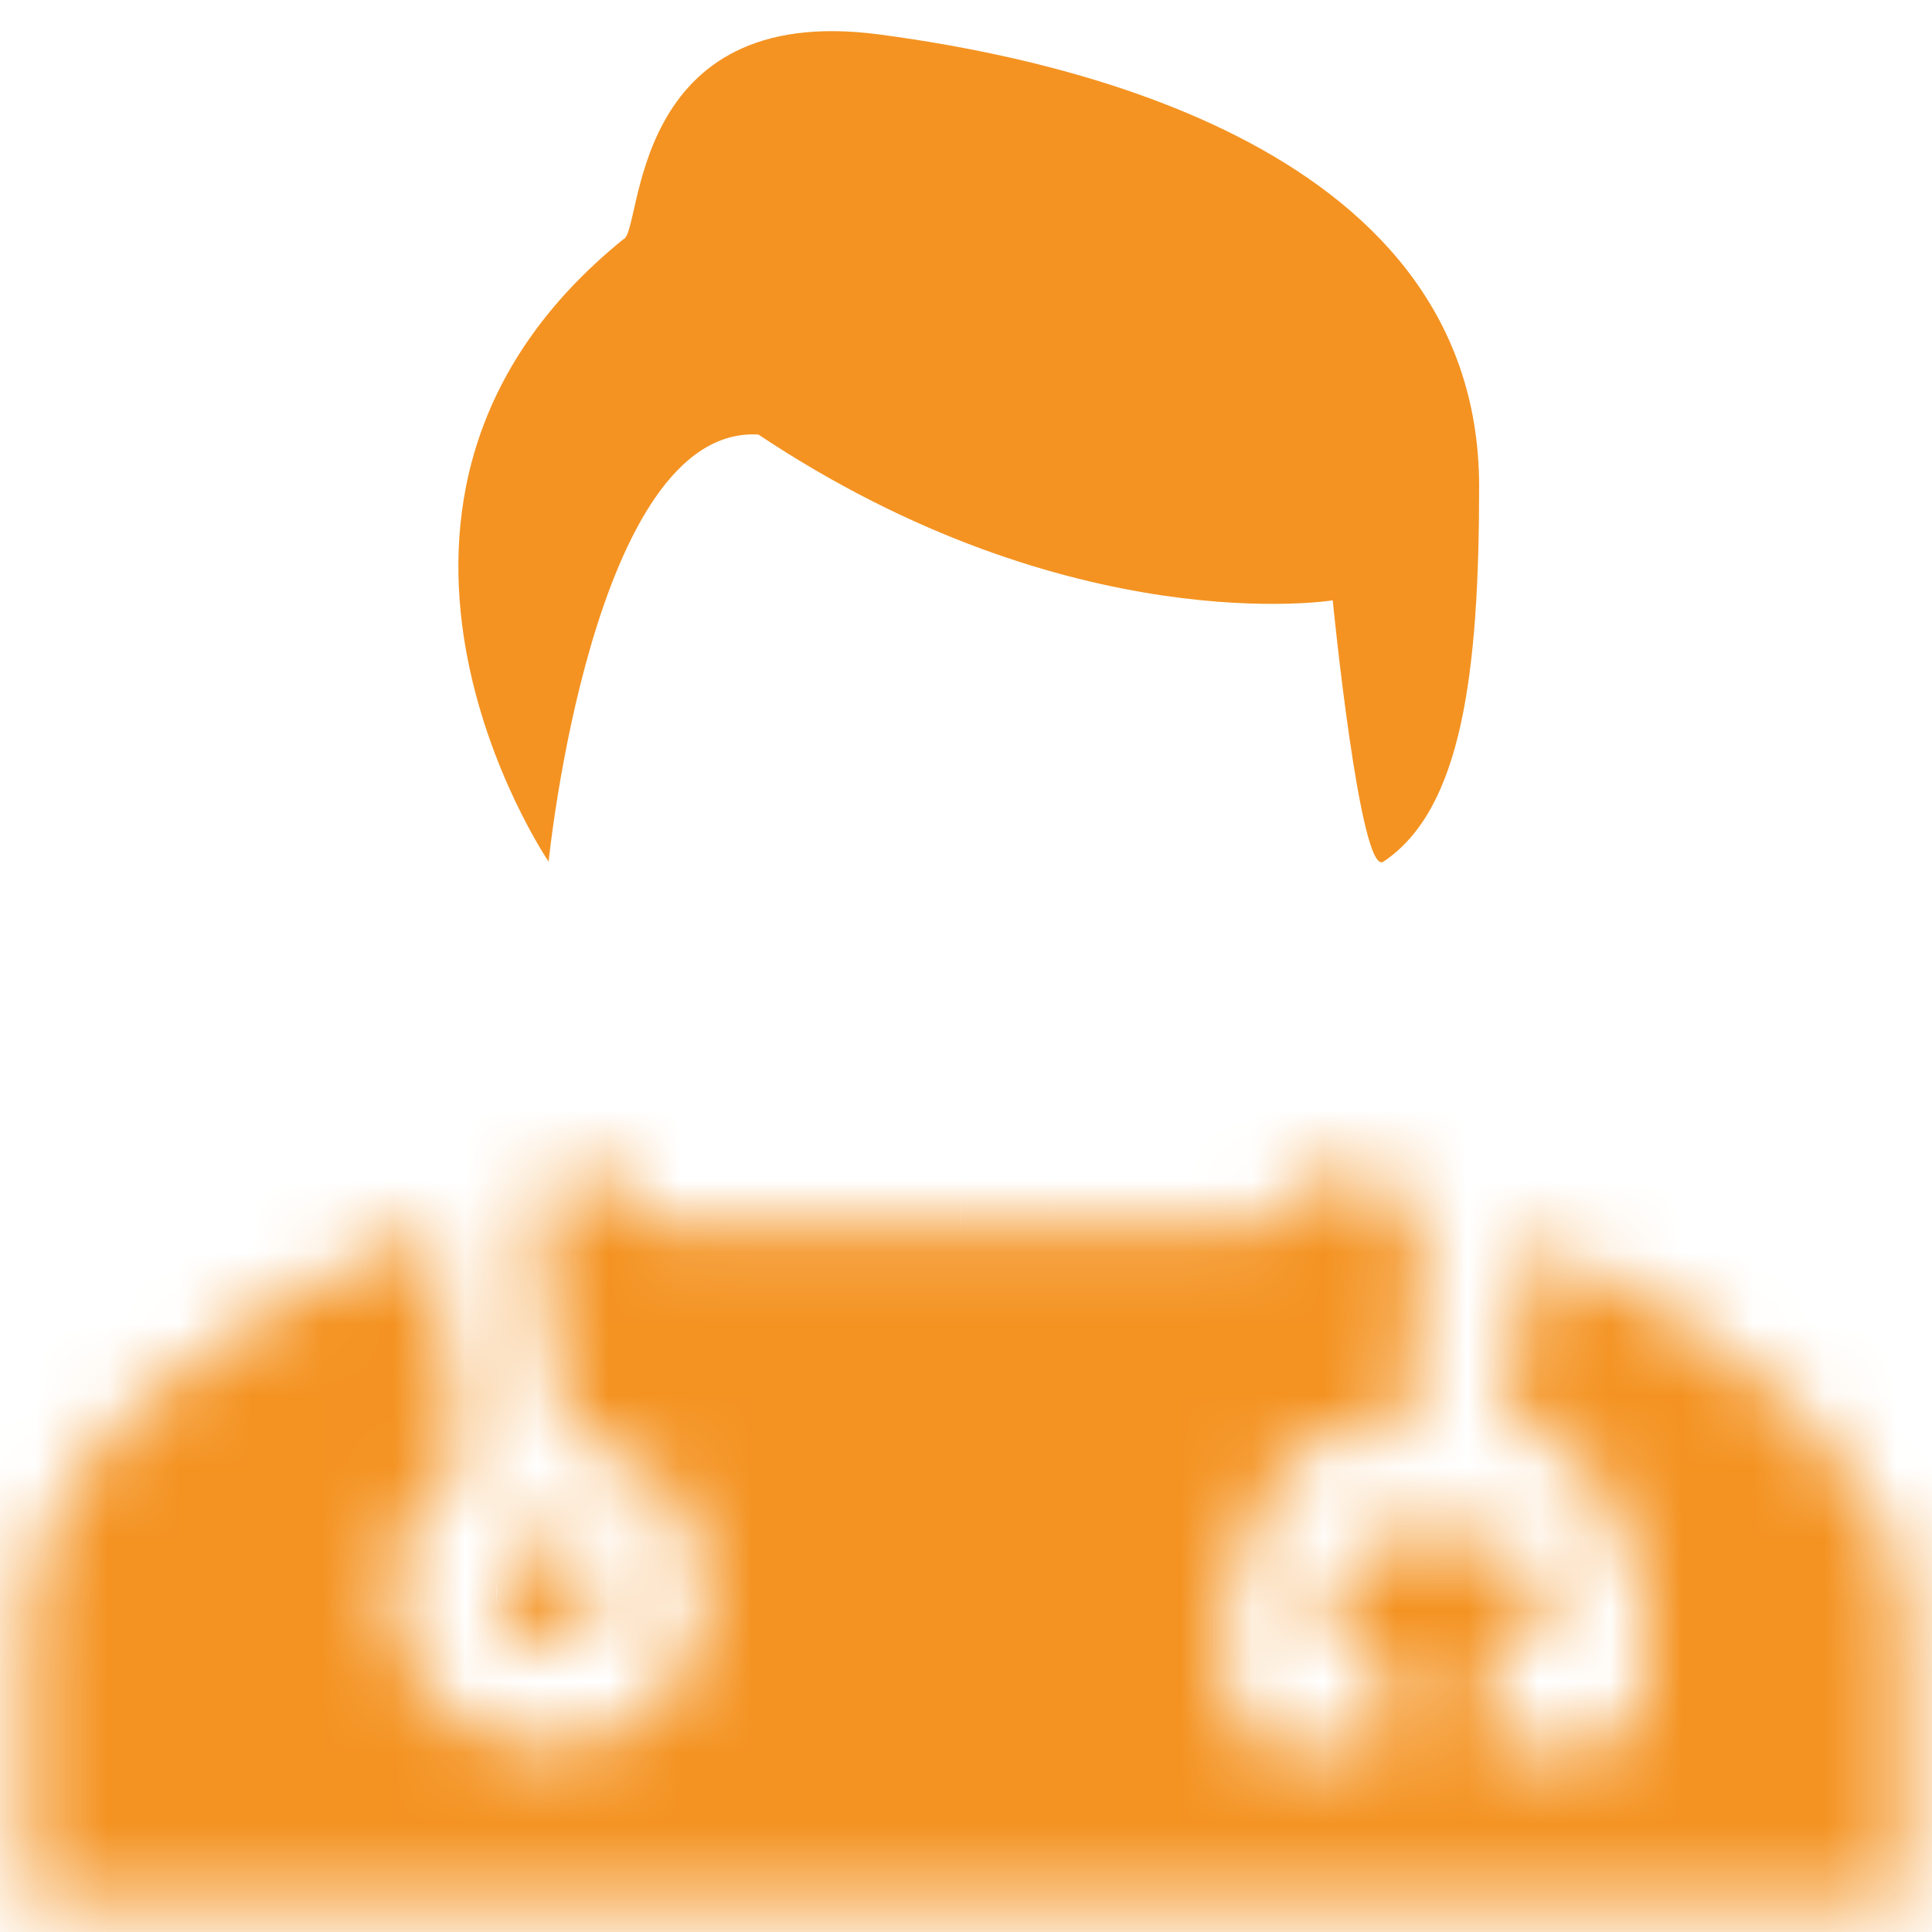 <svg width="27" height="27" viewBox="0 0 27 27" fill="none" xmlns="http://www.w3.org/2000/svg">
<path d="M18.625 8.39C18.625 8.39 19.007 12.26 19.333 12.042C20.427 11.313 20.671 9.418 20.671 6.799C20.671 1.88 14.444 0.769 12.291 0.482C8.76 0.011 8.986 3.252 8.711 3.344C4.226 6.979 7.667 12.042 7.667 12.042C7.667 12.042 8.278 5.936 10.599 6.073C14.966 8.981 18.625 8.39 18.625 8.39Z" fill="#F49322"/>
<mask id="mask0_5208_200" style="mask-type:alpha" maskUnits="userSpaceOnUse" x="0" y="16" width="27" height="11">
<path fill-rule="evenodd" clip-rule="evenodd" d="M6.524 20.384C6.084 20.654 5.754 21.07 5.591 21.559C5.428 22.049 5.444 22.58 5.635 23.06C5.826 23.539 6.18 23.935 6.635 24.178C7.09 24.422 7.616 24.496 8.121 24.389C8.626 24.282 9.076 24 9.393 23.593C9.71 23.186 9.873 22.68 9.853 22.164C9.833 21.649 9.631 21.157 9.283 20.776C8.936 20.395 8.465 20.148 7.953 20.081C7.926 19.983 7.901 19.885 7.878 19.786C7.778 19.336 7.701 18.881 7.645 18.423C7.585 17.96 7.55 17.494 7.543 17.027C7.541 16.899 7.545 16.771 7.554 16.643C7.834 16.563 8.115 16.49 8.396 16.426C8.717 16.353 8.908 16.733 9.062 17.04L9.125 17.163H17.692C17.859 16.847 18.237 16.342 18.604 16.426C18.995 16.515 19.388 16.621 19.777 16.741L19.775 16.743C19.774 16.741 19.774 16.741 19.775 16.744C19.778 16.754 19.794 16.802 19.81 16.905C19.828 17.023 19.841 17.176 19.847 17.36C19.854 17.783 19.836 18.205 19.793 18.625C19.749 19.075 19.684 19.511 19.611 19.854C19.595 19.931 19.579 20 19.563 20.063H18.604C18.469 20.063 18.336 20.1 18.221 20.172C18.106 20.243 18.013 20.345 17.952 20.466L17.223 21.924C17.172 22.025 17.146 22.137 17.146 22.25V23.708C17.146 23.902 17.223 24.087 17.359 24.224C17.496 24.361 17.682 24.438 17.875 24.438H19.333V22.979H18.604V22.422L19.055 21.521H21.07L21.521 22.422V22.979H20.792V24.438H22.25C22.443 24.438 22.629 24.361 22.766 24.224C22.902 24.087 22.979 23.902 22.979 23.708V22.25C22.979 22.137 22.953 22.025 22.902 21.924L22.173 20.466C22.112 20.345 22.019 20.243 21.904 20.172C21.789 20.1 21.656 20.063 21.521 20.063H21.057C21.135 19.674 21.2 19.22 21.244 18.765C21.292 18.274 21.317 17.764 21.304 17.32L21.303 17.299C24.212 18.528 26.625 20.548 26.625 22.666V26.625H0.375V22.666C0.375 20.455 3.007 18.349 6.085 17.141C6.093 17.594 6.136 18.107 6.198 18.604C6.265 19.139 6.356 19.672 6.457 20.111C6.479 20.206 6.501 20.297 6.524 20.384ZM7.667 22.99C8.059 22.99 8.396 22.669 8.396 22.25C8.396 21.832 8.059 21.51 7.667 21.51C7.274 21.51 6.938 21.831 6.938 22.25C6.938 22.669 7.274 22.99 7.667 22.99Z" fill="white"/>
</mask>
<g mask="url(#mask0_5208_200)">
<path fill-rule="evenodd" clip-rule="evenodd" d="M6.524 20.384C6.084 20.654 5.754 21.07 5.591 21.559C5.428 22.049 5.444 22.58 5.635 23.06C5.826 23.539 6.18 23.935 6.635 24.178C7.09 24.422 7.616 24.496 8.121 24.389C8.626 24.282 9.076 24 9.393 23.593C9.71 23.186 9.873 22.68 9.853 22.164C9.833 21.649 9.631 21.157 9.283 20.776C8.936 20.395 8.465 20.148 7.953 20.081C7.926 19.983 7.901 19.885 7.878 19.786C7.778 19.336 7.701 18.881 7.645 18.423C7.585 17.96 7.55 17.494 7.543 17.027C7.541 16.899 7.545 16.771 7.554 16.643C7.834 16.563 8.115 16.49 8.396 16.426C8.717 16.353 8.908 16.733 9.062 17.04L9.125 17.163H17.692C17.859 16.847 18.237 16.342 18.604 16.426C18.995 16.515 19.388 16.621 19.777 16.741L19.775 16.743C19.774 16.741 19.774 16.741 19.775 16.744C19.778 16.754 19.794 16.802 19.81 16.905C19.828 17.023 19.841 17.176 19.847 17.36C19.854 17.783 19.836 18.205 19.793 18.625C19.749 19.075 19.684 19.511 19.611 19.854C19.595 19.931 19.579 20 19.563 20.063H18.604C18.469 20.063 18.336 20.1 18.221 20.172C18.106 20.243 18.013 20.345 17.952 20.466L17.223 21.924C17.172 22.025 17.146 22.137 17.146 22.25V23.708C17.146 23.902 17.223 24.087 17.359 24.224C17.496 24.361 17.682 24.438 17.875 24.438H19.333V22.979H18.604V22.422L19.055 21.521H21.07L21.521 22.422V22.979H20.792V24.438H22.25C22.443 24.438 22.629 24.361 22.766 24.224C22.902 24.087 22.979 23.902 22.979 23.708V22.25C22.979 22.137 22.953 22.025 22.902 21.924L22.173 20.466C22.112 20.345 22.019 20.243 21.904 20.172C21.789 20.1 21.656 20.063 21.521 20.063H21.057C21.135 19.674 21.2 19.22 21.244 18.765C21.292 18.274 21.317 17.764 21.304 17.32L21.303 17.299C24.212 18.528 26.625 20.548 26.625 22.666V26.625H0.375V22.666C0.375 20.455 3.007 18.349 6.085 17.141C6.093 17.594 6.136 18.107 6.198 18.604C6.265 19.139 6.356 19.672 6.457 20.111C6.479 20.206 6.501 20.297 6.524 20.384ZM7.667 22.99C8.059 22.99 8.396 22.669 8.396 22.25C8.396 21.832 8.059 21.51 7.667 21.51C7.274 21.51 6.938 21.831 6.938 22.25C6.938 22.669 7.274 22.99 7.667 22.99Z" fill="#F49322"/>
<path d="M6.524 20.384L7.287 21.627L8.211 21.06L7.934 20.012L6.524 20.384ZM7.952 20.081L6.548 20.473L6.807 21.402L7.764 21.527L7.952 20.081ZM7.878 19.786L9.3 19.46L7.878 19.786ZM7.645 18.423L9.093 18.242L7.645 18.423H7.645ZM7.543 17.027L6.084 17.037L7.543 17.027ZM7.554 16.643L7.151 15.241L6.175 15.521L6.099 16.533L7.554 16.643ZM8.396 16.426L8.072 15.004L8.396 16.426ZM9.062 17.04L10.366 16.387L9.062 17.04ZM9.125 17.163L7.834 17.842L8.245 18.622H9.125V17.163ZM12.088 17.163V18.622V17.163ZM13.42 17.163V18.622V17.163ZM13.42 17.163L13.421 15.705V17.163H13.42ZM14.729 17.163V15.705V17.163ZM17.692 17.163V18.622H18.573L18.983 17.842L17.692 17.163ZM18.604 16.426L18.928 15.004L18.604 16.426ZM19.777 16.741L20.429 18.046L23.674 16.423L20.209 15.348L19.777 16.741ZM19.775 16.743L18.471 17.396L19.124 18.699L20.427 18.047L19.775 16.743ZM19.775 16.744L21.196 16.415L21.18 16.346L21.158 16.279L19.775 16.744ZM19.775 16.744L18.354 17.072L18.37 17.142L18.393 17.211L19.775 16.744ZM19.775 16.744L21.157 16.279V16.277L19.775 16.744ZM19.81 16.905L21.252 16.683L19.81 16.905V16.905ZM19.847 17.36L18.388 17.401L19.847 17.36ZM19.793 18.625L18.341 18.485L19.792 18.625H19.793ZM19.611 19.854L21.038 20.157L19.611 19.854ZM19.563 20.063V21.521H20.699L20.977 20.42L19.563 20.063ZM17.951 20.466L19.257 21.118L17.951 20.466ZM17.222 21.924L18.528 22.576L17.222 21.924ZM19.333 24.438V25.896H20.792V24.438H19.333ZM19.333 22.979H20.792V21.521H19.333V22.979ZM18.604 22.979H17.146V24.438H18.604V22.979ZM18.604 22.422L17.3 21.77L17.146 22.078V22.422H18.604ZM19.055 21.521V20.063H18.154L17.75 20.868L19.055 21.521ZM21.07 21.521L22.375 20.868L21.971 20.063H21.07V21.521ZM21.521 22.422H22.979V22.078L22.825 21.77L21.521 22.422ZM21.521 22.979V24.438H22.979V22.979H21.521ZM20.792 22.979V21.521H19.333V22.979H20.792ZM20.792 24.438H19.333V25.896H20.792V24.438ZM22.902 21.924L24.207 21.271L22.902 21.924ZM22.173 20.466L23.478 19.813L22.173 20.466ZM21.057 20.063L19.628 19.776L19.278 21.521H21.057V20.063ZM21.244 18.765L22.695 18.906L21.244 18.765H21.244ZM21.304 17.32L22.762 17.279V17.276L21.303 17.32H21.304ZM21.303 17.299L21.871 15.956L19.779 15.072L19.846 17.342L21.303 17.299ZM26.625 26.625V28.083H28.083V26.625H26.625ZM0.375 26.625H-1.083V28.083H0.375V26.625ZM6.085 17.141L7.543 17.114L7.505 15.017L5.552 15.783L6.085 17.141ZM6.198 18.604L4.751 18.784L6.198 18.604V18.604ZM6.457 20.111L5.035 20.437L6.457 20.111ZM6.937 22.25C6.937 21.989 7.074 21.758 7.287 21.627L5.761 19.142C5.229 19.468 4.79 19.925 4.485 20.469C4.18 21.013 4.021 21.626 4.021 22.25H6.937ZM7.667 22.979C7.473 22.979 7.288 22.902 7.151 22.766C7.014 22.629 6.937 22.444 6.937 22.25H4.021C4.021 22.729 4.115 23.203 4.298 23.645C4.482 24.088 4.75 24.489 5.089 24.828C5.427 25.167 5.829 25.435 6.271 25.618C6.714 25.802 7.188 25.896 7.667 25.896V22.979ZM8.396 22.25C8.396 22.444 8.319 22.629 8.182 22.766C8.045 22.902 7.86 22.979 7.667 22.979V25.896C8.145 25.896 8.619 25.802 9.062 25.618C9.504 25.435 9.906 25.167 10.245 24.828C10.583 24.489 10.852 24.088 11.035 23.645C11.218 23.203 11.312 22.729 11.312 22.25H8.396ZM7.764 21.527C7.939 21.55 8.099 21.637 8.216 21.77C8.332 21.903 8.396 22.073 8.396 22.25H11.312C11.312 21.365 10.991 20.511 10.407 19.845C9.824 19.18 9.018 18.75 8.141 18.635L7.764 21.527ZM9.357 19.689C9.336 19.613 9.317 19.537 9.3 19.46L6.456 20.111C6.486 20.241 6.517 20.361 6.548 20.473L9.357 19.689ZM9.3 19.46C9.211 19.058 9.142 18.652 9.093 18.243L6.198 18.604C6.265 19.139 6.356 19.672 6.457 20.111L9.3 19.46ZM9.093 18.243C9.039 17.836 9.008 17.427 9 17.018L6.084 17.037C6.087 17.514 6.132 18.068 6.198 18.604L9.093 18.243ZM9 17.018C8.999 16.929 9.002 16.841 9.008 16.753L6.099 16.533C6.087 16.701 6.082 16.869 6.084 17.037L9.001 17.018L9 17.018ZM8.072 15.004C7.764 15.074 7.457 15.153 7.151 15.241L7.955 18.045C8.211 17.971 8.466 17.906 8.72 17.848L8.072 15.004V15.004ZM10.366 16.387C10.311 16.275 10.144 15.926 9.896 15.638C9.619 15.317 8.985 14.796 8.072 15.004L8.72 17.847C8.48 17.901 8.229 17.875 8.005 17.773C7.884 17.72 7.775 17.641 7.687 17.543C7.656 17.506 7.652 17.492 7.673 17.529C7.694 17.566 7.717 17.611 7.758 17.694L10.366 16.387ZM10.416 16.484C10.399 16.452 10.382 16.419 10.366 16.387L7.758 17.694C7.779 17.734 7.806 17.789 7.834 17.842L10.416 16.484ZM12.088 15.705H9.125V18.622H12.088V15.705ZM13.421 15.705H12.088V18.622H13.42V15.705H13.421ZM13.421 15.705V18.622V15.705ZM13.421 15.705V18.622V15.705ZM13.421 15.705V18.622V15.705ZM13.421 15.705V18.622V15.705ZM13.421 15.705V18.622V15.705ZM13.421 15.705V18.622V15.705ZM14.729 15.705H13.42V18.622H14.729L14.728 15.705H14.729ZM17.692 15.705H14.729V18.622H17.692V15.705ZM18.928 15.004C17.984 14.789 17.3 15.365 17.062 15.594C16.797 15.855 16.575 16.155 16.402 16.484L18.983 17.842C19.008 17.796 19.038 17.751 19.072 17.71L19.084 17.696C19.084 17.696 19.073 17.706 19.052 17.722C19.014 17.749 18.973 17.772 18.931 17.791C18.726 17.879 18.498 17.899 18.28 17.848L18.928 15.004V15.004ZM20.21 15.348C19.785 15.217 19.357 15.101 18.928 15.004L18.28 17.847C18.634 17.928 18.99 18.025 19.345 18.135L20.21 15.349V15.348ZM20.427 18.047L20.429 18.046L19.125 15.438L19.123 15.438L20.427 18.047ZM21.157 16.279L21.162 16.293L21.174 16.334C21.177 16.344 21.183 16.364 21.189 16.39C21.223 16.526 21.237 16.666 21.231 16.805C21.23 16.836 21.228 17.271 20.899 17.67C20.693 17.919 20.41 18.093 20.095 18.164C19.779 18.235 19.449 18.2 19.156 18.062C18.891 17.939 18.733 17.764 18.705 17.734C18.609 17.63 18.55 17.534 18.543 17.523C18.529 17.501 18.516 17.479 18.503 17.456C18.49 17.433 18.479 17.413 18.478 17.409L18.471 17.396L21.079 16.089L21.072 16.075L21.046 16.028C21.033 16.005 21.02 15.982 21.006 15.96C20.999 15.949 20.94 15.854 20.843 15.75C20.814 15.719 20.657 15.545 20.391 15.421C20.099 15.284 19.768 15.248 19.453 15.319C19.138 15.39 18.855 15.564 18.649 15.814C18.32 16.213 18.318 16.648 18.318 16.678C18.312 16.8 18.323 16.894 18.328 16.931C18.338 17.005 18.354 17.078 18.374 17.15C18.38 17.171 18.386 17.188 18.388 17.193L18.392 17.206V17.208L18.393 17.209L21.157 16.279ZM21.196 16.415L18.354 17.072L21.196 16.415ZM21.157 16.277L18.393 17.21L21.157 16.277ZM21.252 16.683C21.232 16.546 21.2 16.411 21.157 16.279L18.393 17.209C18.393 17.209 18.39 17.203 18.388 17.196C18.382 17.177 18.377 17.157 18.372 17.138L18.369 17.127L21.252 16.683ZM21.304 17.32C21.3 17.106 21.282 16.894 21.252 16.683L18.369 17.128C18.375 17.166 18.384 17.255 18.388 17.401L21.304 17.32ZM21.244 18.765C21.292 18.274 21.317 17.764 21.304 17.32L18.388 17.401C18.396 17.691 18.381 18.076 18.341 18.485L21.244 18.765ZM21.038 20.157C21.124 19.748 21.196 19.258 21.244 18.765L18.341 18.485C18.308 18.843 18.256 19.199 18.185 19.551L21.038 20.157ZM20.977 20.419C20.999 20.332 21.019 20.244 21.038 20.157L18.185 19.551C18.174 19.603 18.162 19.654 18.149 19.705L20.977 20.42V20.419ZM18.604 21.521H19.563V18.604H18.604V21.521ZM19.256 21.118C19.195 21.239 19.102 21.341 18.987 21.412C18.872 21.483 18.739 21.521 18.604 21.521V18.604C18.198 18.604 17.8 18.717 17.454 18.931C17.109 19.144 16.829 19.45 16.648 19.813L19.256 21.118V21.118ZM18.527 22.576L19.256 21.118L16.648 19.813L15.919 21.271L18.527 22.577V22.576ZM18.604 22.25C18.604 22.363 18.578 22.475 18.527 22.576L15.919 21.271C15.767 21.575 15.688 21.91 15.688 22.25H18.604ZM18.604 23.708V22.25H15.688V23.708H18.604ZM17.875 22.979C18.068 22.979 18.254 23.056 18.391 23.193C18.527 23.33 18.604 23.515 18.604 23.708H15.688C15.688 24.289 15.918 24.845 16.328 25.255C16.738 25.665 17.295 25.896 17.875 25.896V22.979ZM19.333 22.979H17.875V25.896H19.333V22.979ZM17.875 22.979V24.438H20.792V22.979H17.875ZM18.604 24.438H19.333V21.521H18.604V24.438ZM17.146 22.422V22.979H20.062V22.422H17.146ZM17.751 20.869L17.3 21.77L19.909 23.074L20.359 22.173L17.75 20.869H17.751ZM21.069 20.063H19.054V22.979H21.069V20.063ZM22.825 21.77L22.374 20.869L19.765 22.173L20.216 23.074L22.825 21.77ZM22.979 22.979V22.422H20.062V22.979H22.979ZM20.792 24.438H21.521V21.521H20.792V24.438ZM22.25 24.438V22.979H19.333V24.438H22.25ZM22.25 22.979H20.792V25.896H22.25V22.979ZM21.521 23.708C21.521 23.515 21.598 23.33 21.734 23.193C21.871 23.056 22.057 22.979 22.25 22.979V25.896C22.83 25.896 23.387 25.665 23.797 25.255C24.207 24.845 24.438 24.289 24.438 23.708H21.521ZM21.521 22.25V23.708H24.438V22.25H21.521ZM21.598 22.576C21.547 22.475 21.521 22.363 21.521 22.25H24.438C24.437 21.91 24.358 21.575 24.206 21.271L21.598 22.577V22.576ZM20.869 21.118L21.598 22.576L24.206 21.271L23.477 19.813L20.869 21.118V21.118ZM21.521 21.521C21.385 21.521 21.253 21.483 21.138 21.412C21.023 21.341 20.929 21.239 20.869 21.118L23.477 19.813C23.296 19.45 23.016 19.144 22.671 18.931C22.325 18.717 21.927 18.604 21.521 18.604V21.521ZM21.057 21.521H21.521V18.604H21.057V21.521ZM19.793 18.625C19.756 19.011 19.701 19.395 19.627 19.776L22.487 20.349C22.577 19.904 22.647 19.401 22.695 18.905L19.793 18.625ZM19.846 17.36C19.853 17.783 19.836 18.205 19.793 18.625L22.695 18.906C22.747 18.374 22.776 17.8 22.761 17.278L19.846 17.36ZM19.846 17.342V17.362L22.762 17.276V17.256L19.845 17.342H19.846ZM28.083 22.665C28.083 21.041 27.168 19.651 26.062 18.594C24.934 17.518 23.44 16.619 21.871 15.956L20.736 18.642C22.074 19.208 23.241 19.933 24.047 20.703C24.875 21.494 25.167 22.173 25.167 22.666H28.083V22.665ZM28.083 26.625V22.666H25.167V26.625H28.083ZM0.375 28.083H26.625V25.167H0.375V28.083ZM-1.083 22.666V26.625H1.833V22.666H-1.083ZM5.552 15.783C3.892 16.435 2.299 17.347 1.092 18.451C-0.089 19.53 -1.083 20.971 -1.083 22.666H1.833C1.833 22.149 2.154 21.431 3.06 20.603C3.939 19.799 5.2 19.055 6.618 18.498L5.552 15.782V15.783ZM4.627 17.167C4.636 17.686 4.685 18.253 4.751 18.784L7.645 18.423C7.589 17.988 7.555 17.552 7.543 17.114L4.627 17.167ZM4.751 18.784C4.823 19.358 4.921 19.942 5.035 20.437L7.879 19.786C7.779 19.336 7.701 18.881 7.645 18.423L4.751 18.784ZM5.035 20.437C5.06 20.545 5.086 20.652 5.114 20.758L7.934 20.012C7.915 19.942 7.897 19.866 7.878 19.786L5.035 20.437ZM6.937 22.25C6.939 22.058 7.017 21.875 7.153 21.74C7.29 21.605 7.475 21.53 7.667 21.532V24.448C8.859 24.448 9.854 23.48 9.854 22.25H6.937ZM7.667 22.968C7.26 22.968 6.937 22.643 6.937 22.25H9.854C9.855 21.962 9.799 21.677 9.689 21.41C9.58 21.144 9.419 20.902 9.216 20.698C9.013 20.494 8.771 20.331 8.505 20.221C8.24 20.11 7.955 20.052 7.667 20.052V22.968ZM8.396 22.25C8.394 22.442 8.317 22.625 8.18 22.76C8.043 22.895 7.859 22.97 7.667 22.968V20.052C6.474 20.052 5.479 21.02 5.479 22.25H8.396ZM7.667 21.532C8.073 21.532 8.396 21.857 8.396 22.25H5.479C5.478 22.538 5.534 22.823 5.644 23.09C5.753 23.356 5.914 23.598 6.117 23.802C6.321 24.007 6.562 24.169 6.828 24.28C7.094 24.39 7.379 24.448 7.667 24.448V21.532Z" fill="#F49322"/>
</g>
</svg>
